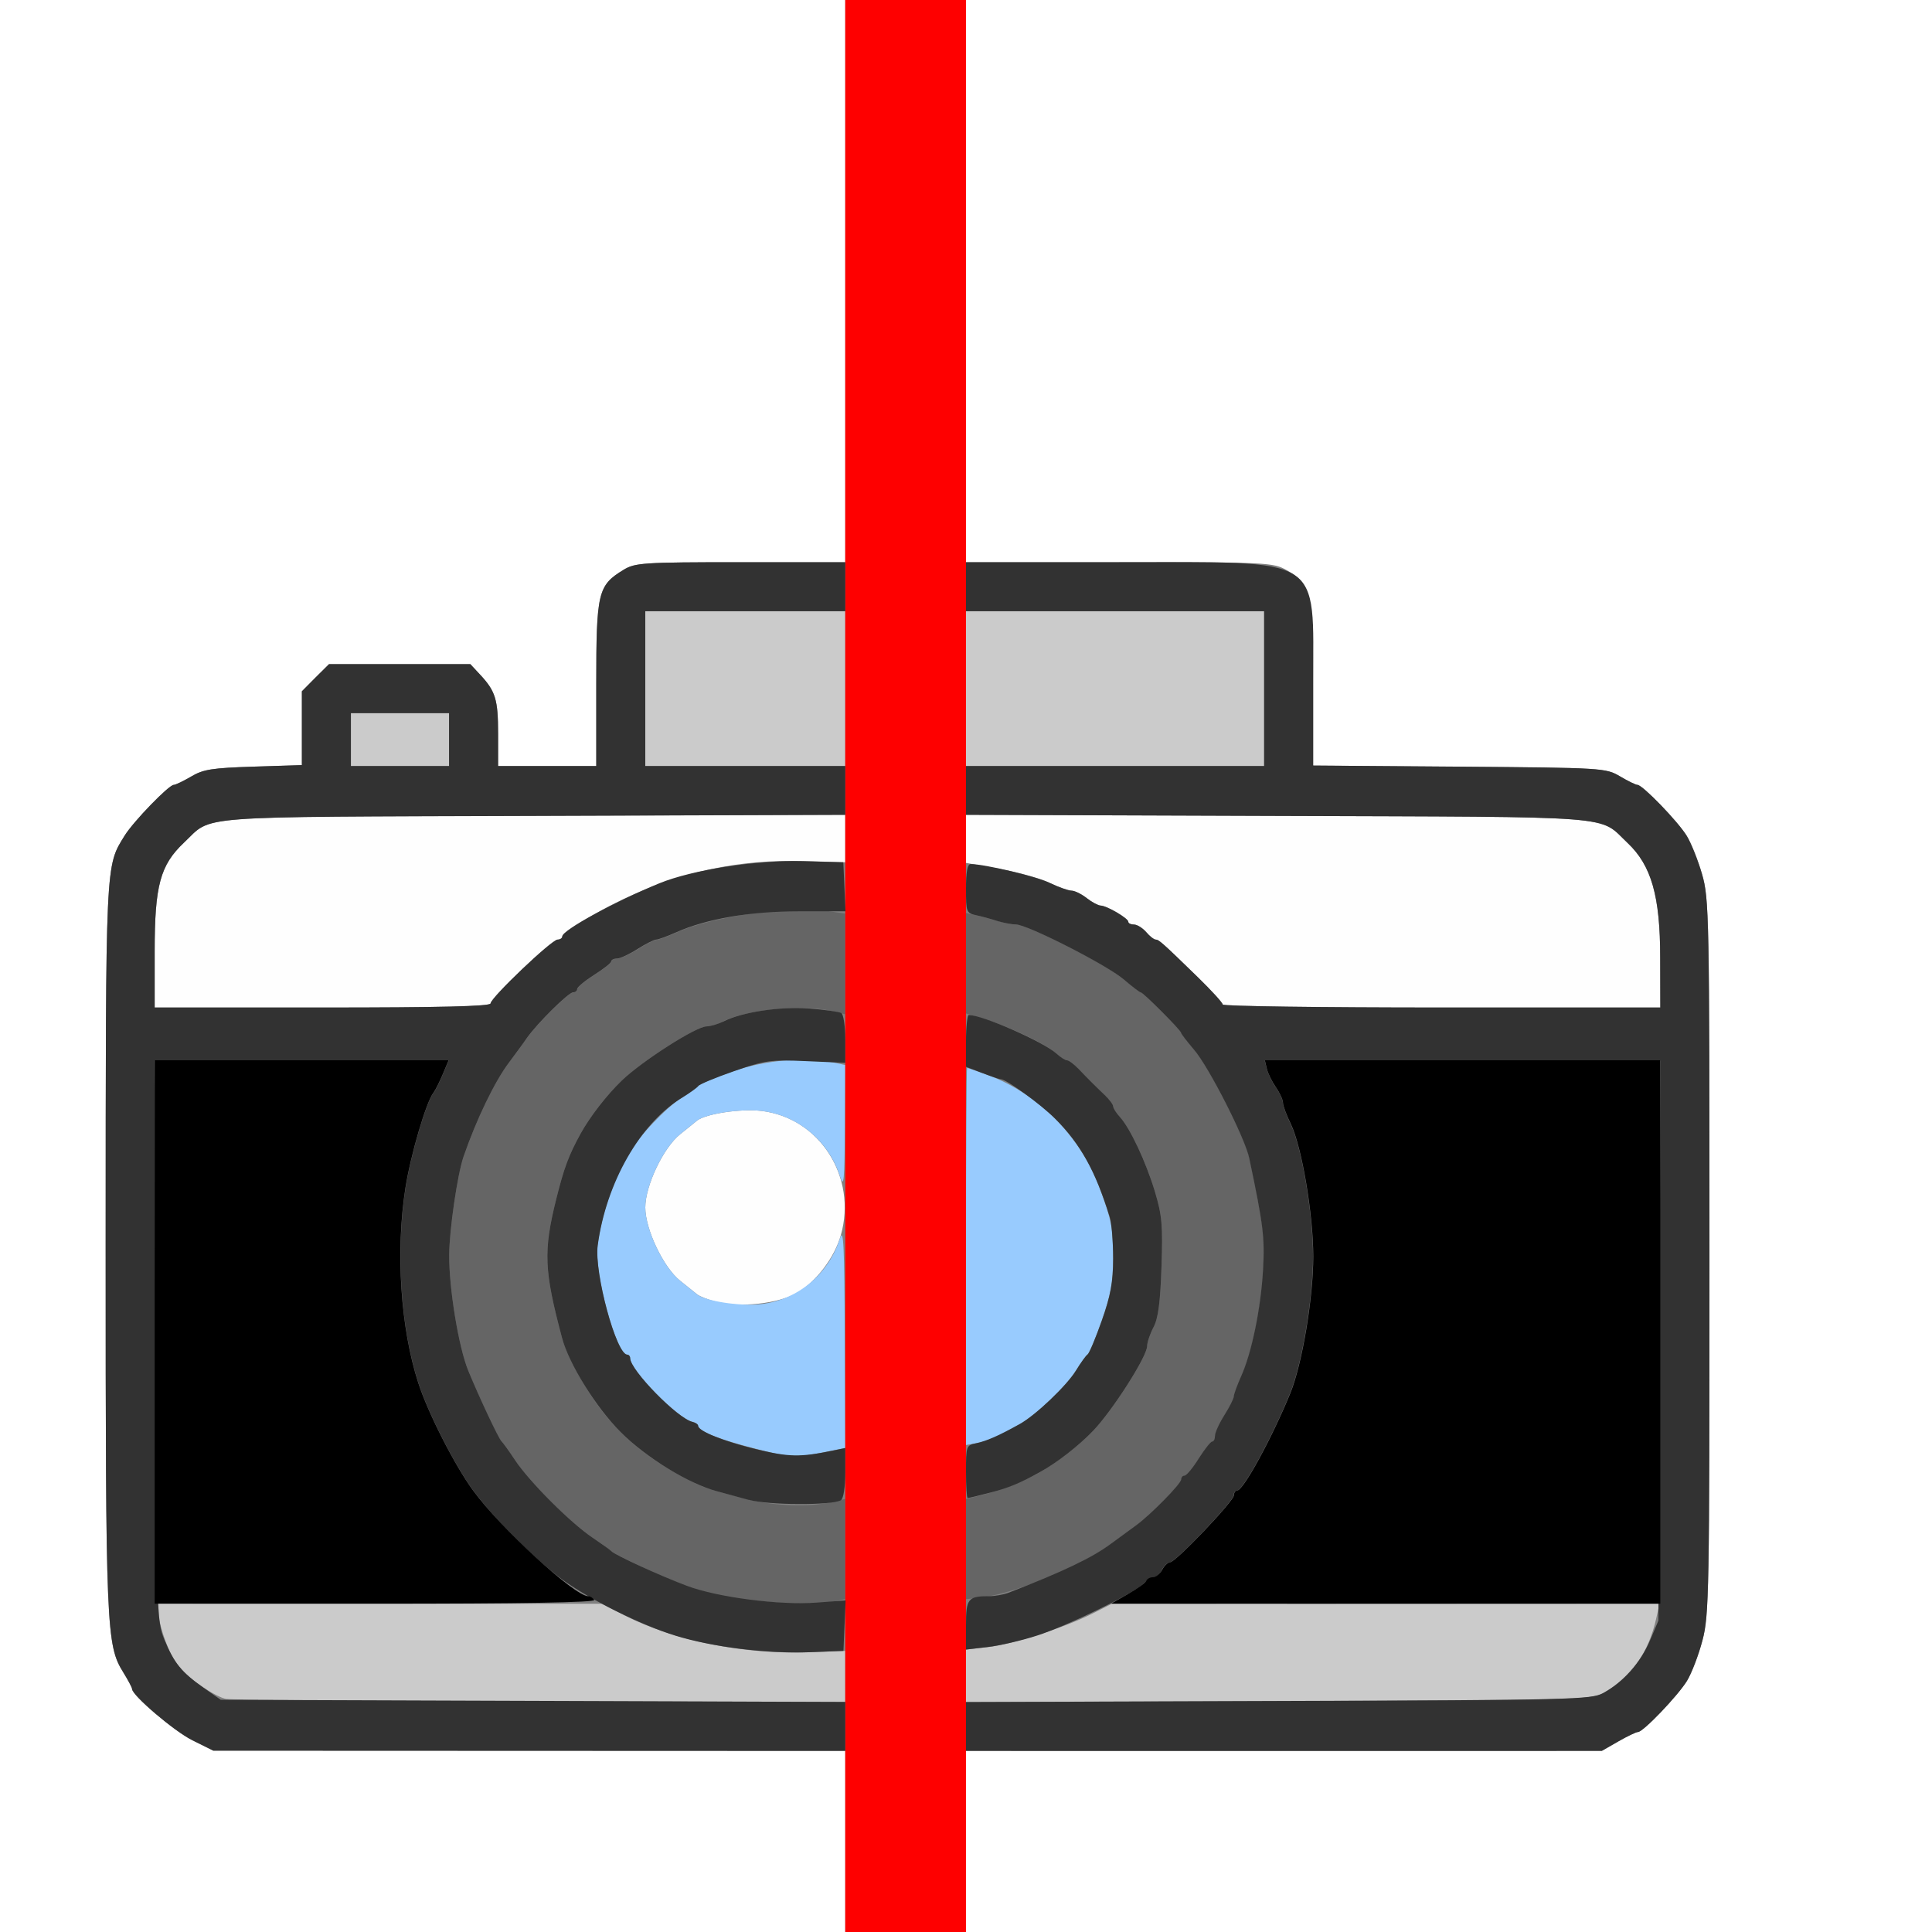 <?xml version="1.0" encoding="UTF-8" standalone="no"?>
<!-- Created with Inkscape (http://www.inkscape.org/) -->

<svg
   xmlns:dc="http://purl.org/dc/elements/1.1/"
   xmlns:cc="http://creativecommons.org/ns#"
   xmlns:rdf="http://www.w3.org/1999/02/22-rdf-syntax-ns#"
   xmlns:svg="http://www.w3.org/2000/svg"
   xmlns="http://www.w3.org/2000/svg"
   xmlns:sodipodi="http://sodipodi.sourceforge.net/DTD/sodipodi-0.dtd"
   xmlns:inkscape="http://www.inkscape.org/namespaces/inkscape"
   version="1.1"
   id="svg2"
   width="16"
   height="16"
   viewBox="0 0 16 16"
   sodipodi:docname="NODE_VIWERSPLIT.svg"
   inkscape:version="0.92.4 (5da689c313, 2019-01-14)">
  <rect x="0" y="0" width="16" height="16" fill="#808080" stroke="none"/>
  <defs
     id="defs6" />
  <sodipodi:namedview
     pagecolor="#ffffff"
     bordercolor="#666666"
     borderopacity="1"
     objecttolerance="10"
     gridtolerance="10"
     guidetolerance="10"
     inkscape:pageopacity="0"
     inkscape:pageshadow="2"
     inkscape:window-width="1180"
     inkscape:window-height="874"
     id="namedview4"
     showgrid="false"
     inkscape:zoom="14.75"
     inkscape:cx="8"
     inkscape:cy="8"
     inkscape:window-x="0"
     inkscape:window-y="0"
     inkscape:window-maximized="0"
     inkscape:current-layer="svg2" />
  <g
     id="NODE_VIWERSPLIT">
    <path
       style="fill:#ffffff;stroke-width:0.031"
       d="M 0,8 V 0 H 3.5 7 V 2.328 4.656 L 6.133,4.656 C 5.323,4.656 5.259,4.661 5.164,4.719 4.951,4.848 4.938,4.905 4.938,5.664 L 4.938,6.344 H 4.531 4.125 V 6.076 C 4.125,5.793 4.104,5.724 3.975,5.586 L 3.895,5.5 H 3.31 2.725 L 2.612,5.612 2.5,5.725 v 0.306 0.306 l -0.4,0.012 c -0.343,0.011 -0.417,0.022 -0.517,0.082 C 1.518,6.469 1.453,6.5 1.439,6.5 1.398,6.5 1.106,6.802 1.033,6.919 0.872,7.179 0.876,7.108 0.875,10.325 c -3.5875e-4,3.178 0.005,3.298 0.146,3.526 0.04,0.064 0.072,0.125 0.072,0.136 0,0.053 0.349,0.35 0.5,0.425 L 1.766,14.498 4.383,14.499 7,14.5 V 15.25 16 H 3.5 0 Z m 8,7.25 V 14.5 l 2.633,-3.75e-4 2.633,-3.75e-4 0.136,-0.078 c 0.075,-0.043 0.148,-0.078 0.163,-0.078 0.043,0 0.327,-0.297 0.405,-0.422 0.039,-0.063 0.097,-0.215 0.129,-0.337 0.055,-0.209 0.058,-0.395 0.058,-3.177 0,-2.831 -0.003,-2.964 -0.061,-3.167 -0.033,-0.117 -0.091,-0.261 -0.128,-0.32 C 13.895,6.802 13.602,6.5 13.561,6.5 13.547,6.5 13.481,6.468 13.416,6.43 13.299,6.361 13.277,6.359 12.086,6.35 L 10.875,6.34 V 5.671 c 0,-0.76 -0.017,-0.836 -0.219,-0.949 C 10.542,4.658 10.502,4.656 9.269,4.656 H 8 V 2.328 0 h 4 4 v 8 8 H 12 8 Z"
       id="path833"
       inkscape:connector-curvature="0" />
    <path
       style="fill:#fefefe;stroke-width:0.031"
       d="m 5.929,10.78 c -0.065,-0.016 -0.135,-0.044 -0.156,-0.061 -0.021,-0.017 -0.084,-0.068 -0.14,-0.112 C 5.494,10.496 5.344,10.181 5.344,10 c 0,-0.181 0.15,-0.496 0.289,-0.607 0.056,-0.045 0.119,-0.095 0.139,-0.112 0.07,-0.057 0.361,-0.101 0.533,-0.081 0.483,0.057 0.796,0.548 0.658,1.031 -0.053,0.185 -0.203,0.382 -0.36,0.475 -0.154,0.09 -0.473,0.126 -0.674,0.075 z M 1.281,7.876 c 0,-0.543 0.046,-0.712 0.243,-0.898 0.243,-0.229 0.02,-0.212 2.89,-0.222 L 7,6.748 7,6.944 7,7.141 6.658,7.131 C 6.122,7.116 5.65,7.216 5.156,7.449 c -0.215,0.102 -0.5,0.276 -0.5,0.306 0,0.015 -0.018,0.027 -0.039,0.027 C 4.569,7.782 4.062,8.264 4.062,8.31 4.062,8.334 3.642,8.344 2.672,8.344 H 1.281 Z M 10.125,8.318 c 0,-0.014 -0.093,-0.116 -0.207,-0.227 C 9.624,7.805 9.597,7.781 9.569,7.781 9.556,7.781 9.521,7.753 9.492,7.719 9.462,7.684 9.417,7.656 9.391,7.656 9.365,7.656 9.344,7.646 9.344,7.633 9.343,7.604 9.165,7.5 9.115,7.499 9.095,7.499 9.043,7.471 9,7.438 8.957,7.404 8.9,7.376 8.873,7.376 8.846,7.375 8.764,7.346 8.691,7.311 8.617,7.275 8.432,7.223 8.279,7.196 L 8,7.146 v -0.199 -0.199 l 2.586,0.009 c 2.874,0.01 2.647,-0.008 2.894,0.225 0.196,0.185 0.269,0.439 0.269,0.947 L 13.75,8.344 h -1.812 c -0.997,0 -1.812,-0.011 -1.812,-0.025 z"
       id="path831"
       inkscape:connector-curvature="0" />
    <path
       style="fill:#98cbfe;stroke-width:0.031"
       d="m 6.219,11.988 c -0.278,-0.073 -0.438,-0.138 -0.438,-0.179 0,-0.013 -0.021,-0.028 -0.046,-0.034 -0.123,-0.027 -0.517,-0.429 -0.517,-0.528 0,-0.016 -0.011,-0.029 -0.024,-0.029 -0.09,0 -0.275,-0.681 -0.245,-0.904 0.035,-0.262 0.118,-0.506 0.255,-0.757 0.073,-0.133 0.319,-0.392 0.445,-0.469 0.064,-0.039 0.124,-0.082 0.133,-0.096 0.01,-0.014 0.136,-0.067 0.281,-0.118 0.267,-0.094 0.594,-0.123 0.838,-0.075 L 7,8.82 6.997,9.34 C 6.994,9.778 6.988,9.842 6.958,9.747 6.863,9.449 6.608,9.236 6.305,9.2 6.133,9.18 5.842,9.224 5.772,9.281 5.751,9.298 5.689,9.348 5.633,9.393 5.494,9.504 5.344,9.819 5.344,10 c 0,0.181 0.15,0.496 0.289,0.607 0.056,0.045 0.119,0.095 0.139,0.112 0.07,0.057 0.361,0.101 0.533,0.081 0.303,-0.036 0.558,-0.249 0.652,-0.547 0.029,-0.09 0.036,0.069 0.039,0.813 L 7,11.991 6.823,12.027 C 6.588,12.074 6.531,12.07 6.219,11.988 Z M 8,10.405 C 8,9.547 8.004,8.844 8.009,8.844 c 0.005,0 0.079,0.025 0.164,0.056 0.416,0.15 0.772,0.505 0.93,0.929 0.104,0.279 0.116,0.34 0.115,0.594 -4.843e-4,0.197 -0.021,0.307 -0.094,0.514 -0.051,0.145 -0.104,0.272 -0.118,0.281 -0.014,0.01 -0.057,0.07 -0.096,0.133 -0.073,0.12 -0.334,0.371 -0.457,0.439 -0.039,0.022 -0.111,0.062 -0.161,0.089 -0.049,0.028 -0.136,0.059 -0.191,0.07 L 8,11.967 Z"
       id="path829"
       inkscape:connector-curvature="0" />
    <path
       style="fill:#cbcbcb;stroke-width:0.031"
       d="M 1.876,14.071 C 1.786,14.054 1.572,13.91 1.489,13.811 1.418,13.726 1.355,13.579 1.317,13.409 l -0.029,-0.128 1.848,3.97e-4 1.848,3.97e-4 0.188,0.096 c 0.413,0.211 0.996,0.327 1.539,0.305 l 0.289,-0.011 -6.25e-5,0.211 L 7,14.094 4.477,14.089 c -1.388,-0.002 -2.558,-0.011 -2.6,-0.019 z M 8,13.878 v -0.217 l 0.18,-0.02 c 0.205,-0.023 0.636,-0.162 0.867,-0.278 l 0.156,-0.079 2.27,-9.78e-4 2.27,-9.78e-4 -0.026,0.118 c -0.065,0.291 -0.212,0.497 -0.44,0.622 -0.1,0.054 -0.249,0.058 -2.691,0.066 L 8,14.095 V 13.878 Z M 2.906,6.125 V 5.906 H 3.312 3.719 V 6.125 6.344 H 3.312 2.906 Z M 5.344,5.703 V 5.062 H 6.172 7 V 5.703 6.344 H 6.172 5.344 Z m 2.656,0 V 5.062 H 9.234 10.469 V 5.703 6.344 H 9.234 8 Z"
       id="path827"
       inkscape:connector-curvature="0" />
    <path
       style="fill:#656565;stroke-width:0.031"
       d="M 6.076,13.233 C 5.937,13.212 5.747,13.163 5.654,13.125 5.43,13.034 5.082,12.87 5.062,12.846 5.054,12.836 4.984,12.786 4.907,12.734 4.726,12.614 4.386,12.274 4.266,12.093 4.214,12.016 4.164,11.946 4.154,11.938 4.13,11.918 3.966,11.57 3.877,11.349 3.798,11.157 3.718,10.67 3.72,10.393 3.721,10.185 3.788,9.726 3.839,9.578 3.946,9.269 4.096,8.957 4.217,8.797 4.268,8.728 4.336,8.637 4.366,8.594 4.456,8.469 4.71,8.219 4.747,8.219 c 0.019,0 0.034,-0.013 0.034,-0.028 0,-0.016 0.063,-0.068 0.141,-0.117 0.077,-0.049 0.141,-0.099 0.141,-0.112 3.09e-5,-0.013 0.021,-0.023 0.048,-0.023 0.026,0 0.103,-0.035 0.171,-0.078 0.068,-0.043 0.138,-0.078 0.155,-0.078 0.017,0 0.091,-0.027 0.165,-0.06 C 5.897,7.589 6.542,7.498 6.855,7.545 L 7,7.566 v 0.417 0.417 L 6.883,8.372 C 6.634,8.315 6.168,8.362 5.976,8.465 5.94,8.484 5.884,8.5 5.852,8.5 5.767,8.5 5.319,8.786 5.15,8.948 5.026,9.067 4.886,9.248 4.809,9.387 4.709,9.569 4.671,9.672 4.606,9.932 4.499,10.364 4.506,10.521 4.654,11.078 c 0.014,0.052 0.059,0.159 0.1,0.238 0.227,0.438 0.493,0.704 0.931,0.931 0.144,0.075 0.17,0.083 0.519,0.172 0.209,0.053 0.502,0.063 0.68,0.021 L 7,12.413 v 0.415 0.415 l -0.098,0.02 c -0.147,0.029 -0.543,0.016 -0.826,-0.028 z M 8,12.829 v -0.415 L 8.148,12.377 C 8.279,12.345 8.511,12.252 8.613,12.192 8.776,12.096 8.933,11.973 9.052,11.85 9.214,11.681 9.5,11.234 9.5,11.148 c 0,-0.032 0.024,-0.103 0.053,-0.158 0.039,-0.074 0.056,-0.205 0.066,-0.499 C 9.631,10.146 9.623,10.062 9.564,9.867 9.489,9.619 9.359,9.343 9.273,9.25 9.243,9.217 9.219,9.178 9.219,9.163 9.219,9.148 9.187,9.106 9.148,9.07 9.06,8.986 9.014,8.94 8.93,8.852 8.894,8.813 8.852,8.781 8.837,8.781 8.822,8.781 8.783,8.757 8.75,8.727 8.666,8.649 8.391,8.516 8.18,8.45 L 8,8.393 V 7.977 7.561 l 0.086,0.019 c 0.047,0.01 0.127,0.032 0.177,0.047 0.05,0.016 0.118,0.029 0.151,0.029 0.095,0 0.752,0.334 0.892,0.454 0.07,0.06 0.134,0.109 0.143,0.109 0.02,0 0.334,0.314 0.334,0.334 0,0.008 0.049,0.072 0.108,0.141 0.122,0.143 0.423,0.733 0.457,0.899 0.115,0.551 0.129,0.657 0.114,0.922 -0.018,0.318 -0.093,0.686 -0.182,0.884 -0.033,0.074 -0.06,0.148 -0.06,0.165 0,0.017 -0.035,0.087 -0.078,0.155 -0.043,0.068 -0.078,0.145 -0.078,0.171 0,0.026 -0.011,0.048 -0.023,0.048 -0.013,3.1e-5 -0.063,0.063 -0.112,0.141 -0.049,0.077 -0.102,0.141 -0.117,0.141 -0.016,0 -0.028,0.015 -0.028,0.032 0,0.036 -0.255,0.295 -0.376,0.382 -0.042,0.031 -0.133,0.098 -0.202,0.149 -0.245,0.184 -0.792,0.411 -1.07,0.445 L 8,13.244 Z"
       id="path825"
       inkscape:connector-curvature="0" />
    <path
       style="fill:#fe0000;stroke-width:0.031"
       d="M 7,8 V 0 H 7.5 8 v 8 8 H 7.5 7 Z"
       id="path823"
       inkscape:connector-curvature="0" />
    <path
       style="fill:#323232;stroke-width:0.031"
       d="M 1.593,14.412 C 1.442,14.337 1.094,14.04 1.094,13.987 c 0,-0.011 -0.033,-0.072 -0.072,-0.136 C 0.88,13.623 0.875,13.502 0.875,10.325 0.876,7.108 0.872,7.179 1.033,6.919 1.106,6.802 1.398,6.5 1.439,6.5 1.453,6.5 1.518,6.469 1.583,6.431 1.684,6.371 1.757,6.36 2.1,6.349 L 2.5,6.336 V 6.031 5.725 L 2.612,5.612 2.725,5.5 H 3.31 3.895 L 3.975,5.586 C 4.104,5.724 4.125,5.793 4.125,6.076 V 6.344 H 4.531 4.938 L 4.938,5.664 C 4.938,4.905 4.952,4.848 5.164,4.719 5.259,4.661 5.323,4.656 6.133,4.656 L 7,4.656 V 4.859 5.062 H 6.172 5.344 V 5.703 6.344 H 6.172 7 v 0.202 0.202 l -2.586,0.009 C 1.544,6.767 1.767,6.749 1.524,6.978 1.327,7.164 1.281,7.333 1.281,7.876 V 8.344 h 1.391 c 0.97,0 1.391,-0.01 1.391,-0.034 0,-0.046 0.506,-0.529 0.555,-0.529 0.021,-6.25e-5 0.039,-0.012 0.039,-0.027 0,-0.051 0.435,-0.288 0.806,-0.44 C 5.736,7.203 6.262,7.122 6.646,7.132 l 0.338,0.009 0.009,0.203 0.009,0.203 H 6.618 c -0.407,0 -0.767,0.062 -1.018,0.174 -0.074,0.033 -0.148,0.06 -0.165,0.06 -0.017,0 -0.087,0.035 -0.155,0.078 C 5.213,7.902 5.136,7.938 5.11,7.938 c -0.026,0 -0.048,0.011 -0.048,0.023 -3.07e-5,0.013 -0.063,0.063 -0.141,0.112 -0.077,0.049 -0.141,0.102 -0.141,0.117 0,0.016 -0.015,0.028 -0.034,0.028 -0.037,0 -0.291,0.25 -0.381,0.376 C 4.336,8.637 4.268,8.728 4.217,8.797 4.096,8.957 3.946,9.269 3.839,9.578 c -0.051,0.148 -0.118,0.607 -0.119,0.815 -0.002,0.276 0.078,0.763 0.157,0.956 0.09,0.22 0.254,0.569 0.277,0.588 0.01,0.009 0.061,0.079 0.112,0.156 0.12,0.18 0.461,0.521 0.641,0.641 0.077,0.052 0.147,0.102 0.156,0.112 0.025,0.03 0.406,0.205 0.625,0.287 0.256,0.096 0.767,0.162 1.077,0.139 l 0.238,-0.018 -0.009,0.209 -0.009,0.209 -0.281,0.011 C 6.35,13.696 5.899,13.64 5.594,13.546 5.308,13.458 4.888,13.249 4.656,13.081 4.436,12.92 4.08,12.564 3.919,12.344 3.764,12.131 3.546,11.703 3.465,11.453 3.318,11 3.276,10.368 3.358,9.841 3.401,9.565 3.531,9.123 3.591,9.049 3.606,9.031 3.64,8.963 3.667,8.898 L 3.716,8.781 H 2.497 1.279 l 0.009,2.32 c 0.009,2.264 0.01,2.324 0.073,2.477 0.079,0.193 0.145,0.273 0.326,0.4 l 0.141,0.099 2.586,0.009 L 7,14.095 V 14.298 14.5 L 4.383,14.499 1.766,14.498 1.593,14.412 Z M 3.719,6.125 V 5.906 H 3.312 2.906 V 6.125 6.344 H 3.312 3.719 Z M 8,14.298 v -0.202 l 2.586,-0.009 c 2.442,-0.008 2.592,-0.012 2.691,-0.066 0.164,-0.089 0.31,-0.253 0.387,-0.434 l 0.07,-0.165 0.009,-2.32 0.009,-2.32 h -1.639 -1.639 l 0.017,0.07 c 0.01,0.039 0.043,0.108 0.075,0.153 0.032,0.046 0.058,0.103 0.058,0.127 0,0.024 0.029,0.103 0.064,0.176 0.092,0.189 0.186,0.748 0.186,1.098 0,0.346 -0.092,0.891 -0.19,1.132 -0.151,0.37 -0.389,0.806 -0.44,0.806 -0.015,0 -0.027,0.018 -0.027,0.039 -1.57e-4,0.048 -0.482,0.555 -0.528,0.555 -0.018,0 -0.048,0.028 -0.066,0.062 -0.018,0.034 -0.048,0.062 -0.065,0.062 -0.017,0 -0.058,0.025 -0.09,0.055 -0.094,0.087 -0.62,0.344 -0.876,0.427 -0.129,0.042 -0.315,0.085 -0.414,0.096 L 8,13.661 v -0.202 c 0,-0.219 0.017,-0.24 0.189,-0.24 0.049,0 0.122,-0.013 0.162,-0.028 0.457,-0.177 0.695,-0.291 0.853,-0.409 0.069,-0.051 0.16,-0.118 0.202,-0.148 0.122,-0.088 0.376,-0.347 0.376,-0.382 0,-0.018 0.013,-0.032 0.028,-0.032 0.016,0 0.068,-0.063 0.117,-0.141 0.049,-0.077 0.099,-0.141 0.112,-0.141 0.013,-3.1e-5 0.023,-0.021 0.023,-0.048 0,-0.026 0.035,-0.103 0.078,-0.171 0.043,-0.068 0.078,-0.138 0.078,-0.155 0,-0.017 0.027,-0.091 0.06,-0.165 0.089,-0.198 0.164,-0.566 0.182,-0.884 0.015,-0.265 0.002,-0.371 -0.114,-0.922 C 10.312,9.427 10.012,8.837 9.889,8.694 9.83,8.625 9.781,8.561 9.781,8.553 9.781,8.533 9.468,8.219 9.448,8.219 9.439,8.219 9.375,8.17 9.305,8.11 9.165,7.991 8.508,7.656 8.413,7.656 8.38,7.656 8.312,7.643 8.262,7.628 8.213,7.612 8.133,7.59 8.086,7.58 8.003,7.562 8,7.554 8,7.359 8,7.218 8.012,7.156 8.039,7.156 c 0.116,1.59e-5 0.543,0.102 0.655,0.156 0.072,0.035 0.152,0.063 0.179,0.064 C 8.9,7.376 8.957,7.404 9,7.438 c 0.043,0.034 0.095,0.061 0.115,0.062 0.051,9.625e-4 0.229,0.105 0.229,0.134 9.38e-5,0.013 0.021,0.023 0.047,0.023 0.026,0 0.071,0.028 0.101,0.062 0.029,0.034 0.064,0.062 0.078,0.062 0.027,0 0.054,0.024 0.349,0.311 0.114,0.111 0.207,0.213 0.207,0.227 0,0.014 0.816,0.025 1.812,0.025 H 13.75 L 13.749,7.93 C 13.749,7.421 13.676,7.168 13.48,6.982 13.232,6.749 13.46,6.767 10.586,6.757 L 8,6.748 V 6.546 6.344 H 9.234 10.469 V 5.703 5.062 H 9.234 8 V 4.859 4.656 H 9.269 C 10.981,4.656 10.875,4.589 10.875,5.671 V 6.34 l 1.211,0.009 c 1.191,0.009 1.213,0.011 1.33,0.08 C 13.481,6.468 13.547,6.5 13.561,6.5 c 0.042,0 0.334,0.302 0.407,0.421 0.037,0.06 0.094,0.204 0.128,0.32 0.058,0.203 0.061,0.337 0.061,3.167 0,2.782 -0.003,2.968 -0.058,3.177 -0.032,0.122 -0.09,0.273 -0.129,0.337 -0.078,0.125 -0.362,0.422 -0.405,0.422 -0.015,0 -0.088,0.035 -0.163,0.078 l -0.136,0.078 -2.633,3.75e-4 L 8,14.5 Z M 6.203,12.422 C 6.117,12.398 5.998,12.366 5.938,12.35 5.706,12.289 5.35,12.071 5.14,11.86 4.936,11.656 4.712,11.296 4.654,11.078 4.506,10.521 4.499,10.364 4.606,9.932 4.671,9.672 4.709,9.569 4.809,9.387 4.886,9.248 5.026,9.067 5.15,8.948 5.319,8.786 5.766,8.5 5.852,8.5 5.883,8.5 5.947,8.481 5.994,8.458 6.148,8.381 6.462,8.334 6.703,8.352 6.831,8.362 6.95,8.379 6.968,8.39 6.985,8.401 7,8.498 7,8.606 V 8.802 L 6.679,8.788 c -0.298,-0.013 -0.341,-0.007 -0.6,0.083 -0.153,0.053 -0.287,0.109 -0.296,0.123 -0.01,0.014 -0.07,0.057 -0.133,0.096 C 5.303,9.3 5.019,9.796 4.95,10.315 c -0.03,0.223 0.154,0.904 0.245,0.904 0.013,0 0.024,0.013 0.024,0.029 0,0.098 0.394,0.501 0.517,0.528 0.025,0.006 0.046,0.02 0.046,0.032 0,0.043 0.209,0.128 0.482,0.194 0.269,0.065 0.362,0.067 0.635,0.011 L 7,11.992 v 0.205 c 0,0.12 -0.015,0.214 -0.036,0.227 -0.07,0.044 -0.602,0.042 -0.761,-0.003 z M 8,12.188 c 0,-0.213 0.002,-0.219 0.086,-0.236 0.083,-0.018 0.183,-0.061 0.356,-0.157 0.133,-0.073 0.392,-0.319 0.469,-0.445 0.039,-0.064 0.082,-0.124 0.096,-0.133 0.014,-0.01 0.067,-0.136 0.118,-0.281 0.073,-0.207 0.093,-0.317 0.094,-0.514 C 9.218,10.284 9.206,10.129 9.19,10.078 9.074,9.701 8.945,9.469 8.738,9.264 8.616,9.143 8.333,8.938 8.289,8.938 8.277,8.938 8.207,8.914 8.134,8.886 L 8,8.835 V 8.621 C 8,8.503 8.011,8.406 8.023,8.406 c 0.112,-7.406e-4 0.621,0.223 0.727,0.32 0.033,0.03 0.072,0.055 0.087,0.055 0.015,0 0.057,0.032 0.094,0.07 0.084,0.088 0.13,0.134 0.218,0.218 0.039,0.037 0.07,0.079 0.07,0.094 0,0.015 0.025,0.054 0.055,0.087 0.085,0.093 0.215,0.369 0.29,0.617 0.059,0.196 0.067,0.279 0.055,0.625 -0.01,0.294 -0.027,0.425 -0.066,0.499 C 9.524,11.046 9.5,11.117 9.5,11.148 c 0,0.085 -0.286,0.533 -0.448,0.702 -0.119,0.124 -0.299,0.264 -0.439,0.341 -0.166,0.092 -0.261,0.131 -0.411,0.17 -0.095,0.025 -0.18,0.045 -0.188,0.045 C 8.006,12.406 8,12.308 8,12.188 Z"
       id="path821"
       inkscape:connector-curvature="0" />
    <path
       style="fill:#000000;stroke-width:0.031"
       d="m 1.281,11.031 v -2.25 h 1.217 1.217 l -0.049,0.117 c -0.027,0.064 -0.061,0.132 -0.076,0.151 -0.06,0.074 -0.19,0.516 -0.233,0.792 -0.082,0.527 -0.04,1.159 0.107,1.612 0.081,0.25 0.299,0.678 0.454,0.891 0.224,0.308 0.841,0.875 0.953,0.875 0.017,0 0.039,0.014 0.05,0.031 0.013,0.021 -0.599,0.031 -1.811,0.031 H 1.281 Z m 8.062,2.169 c 0.077,-0.044 0.145,-0.093 0.151,-0.109 0.006,-0.016 0.03,-0.029 0.054,-0.029 0.024,0 0.058,-0.028 0.077,-0.062 0.018,-0.034 0.048,-0.062 0.066,-0.062 0.045,0 0.528,-0.507 0.528,-0.555 6.3e-5,-0.021 0.012,-0.039 0.027,-0.039 0.051,0 0.288,-0.435 0.44,-0.806 0.098,-0.241 0.19,-0.786 0.19,-1.132 0,-0.351 -0.095,-0.909 -0.186,-1.098 C 10.654,9.235 10.625,9.156 10.625,9.132 c 0,-0.024 -0.026,-0.081 -0.058,-0.127 -0.032,-0.046 -0.066,-0.115 -0.075,-0.153 L 10.475,8.781 h 1.638 H 13.75 v 2.25 2.25 L 11.477,13.281 9.203,13.28 9.344,13.2 Z"
       id="path819"
       inkscape:connector-curvature="0" />
  </g>
</svg>
